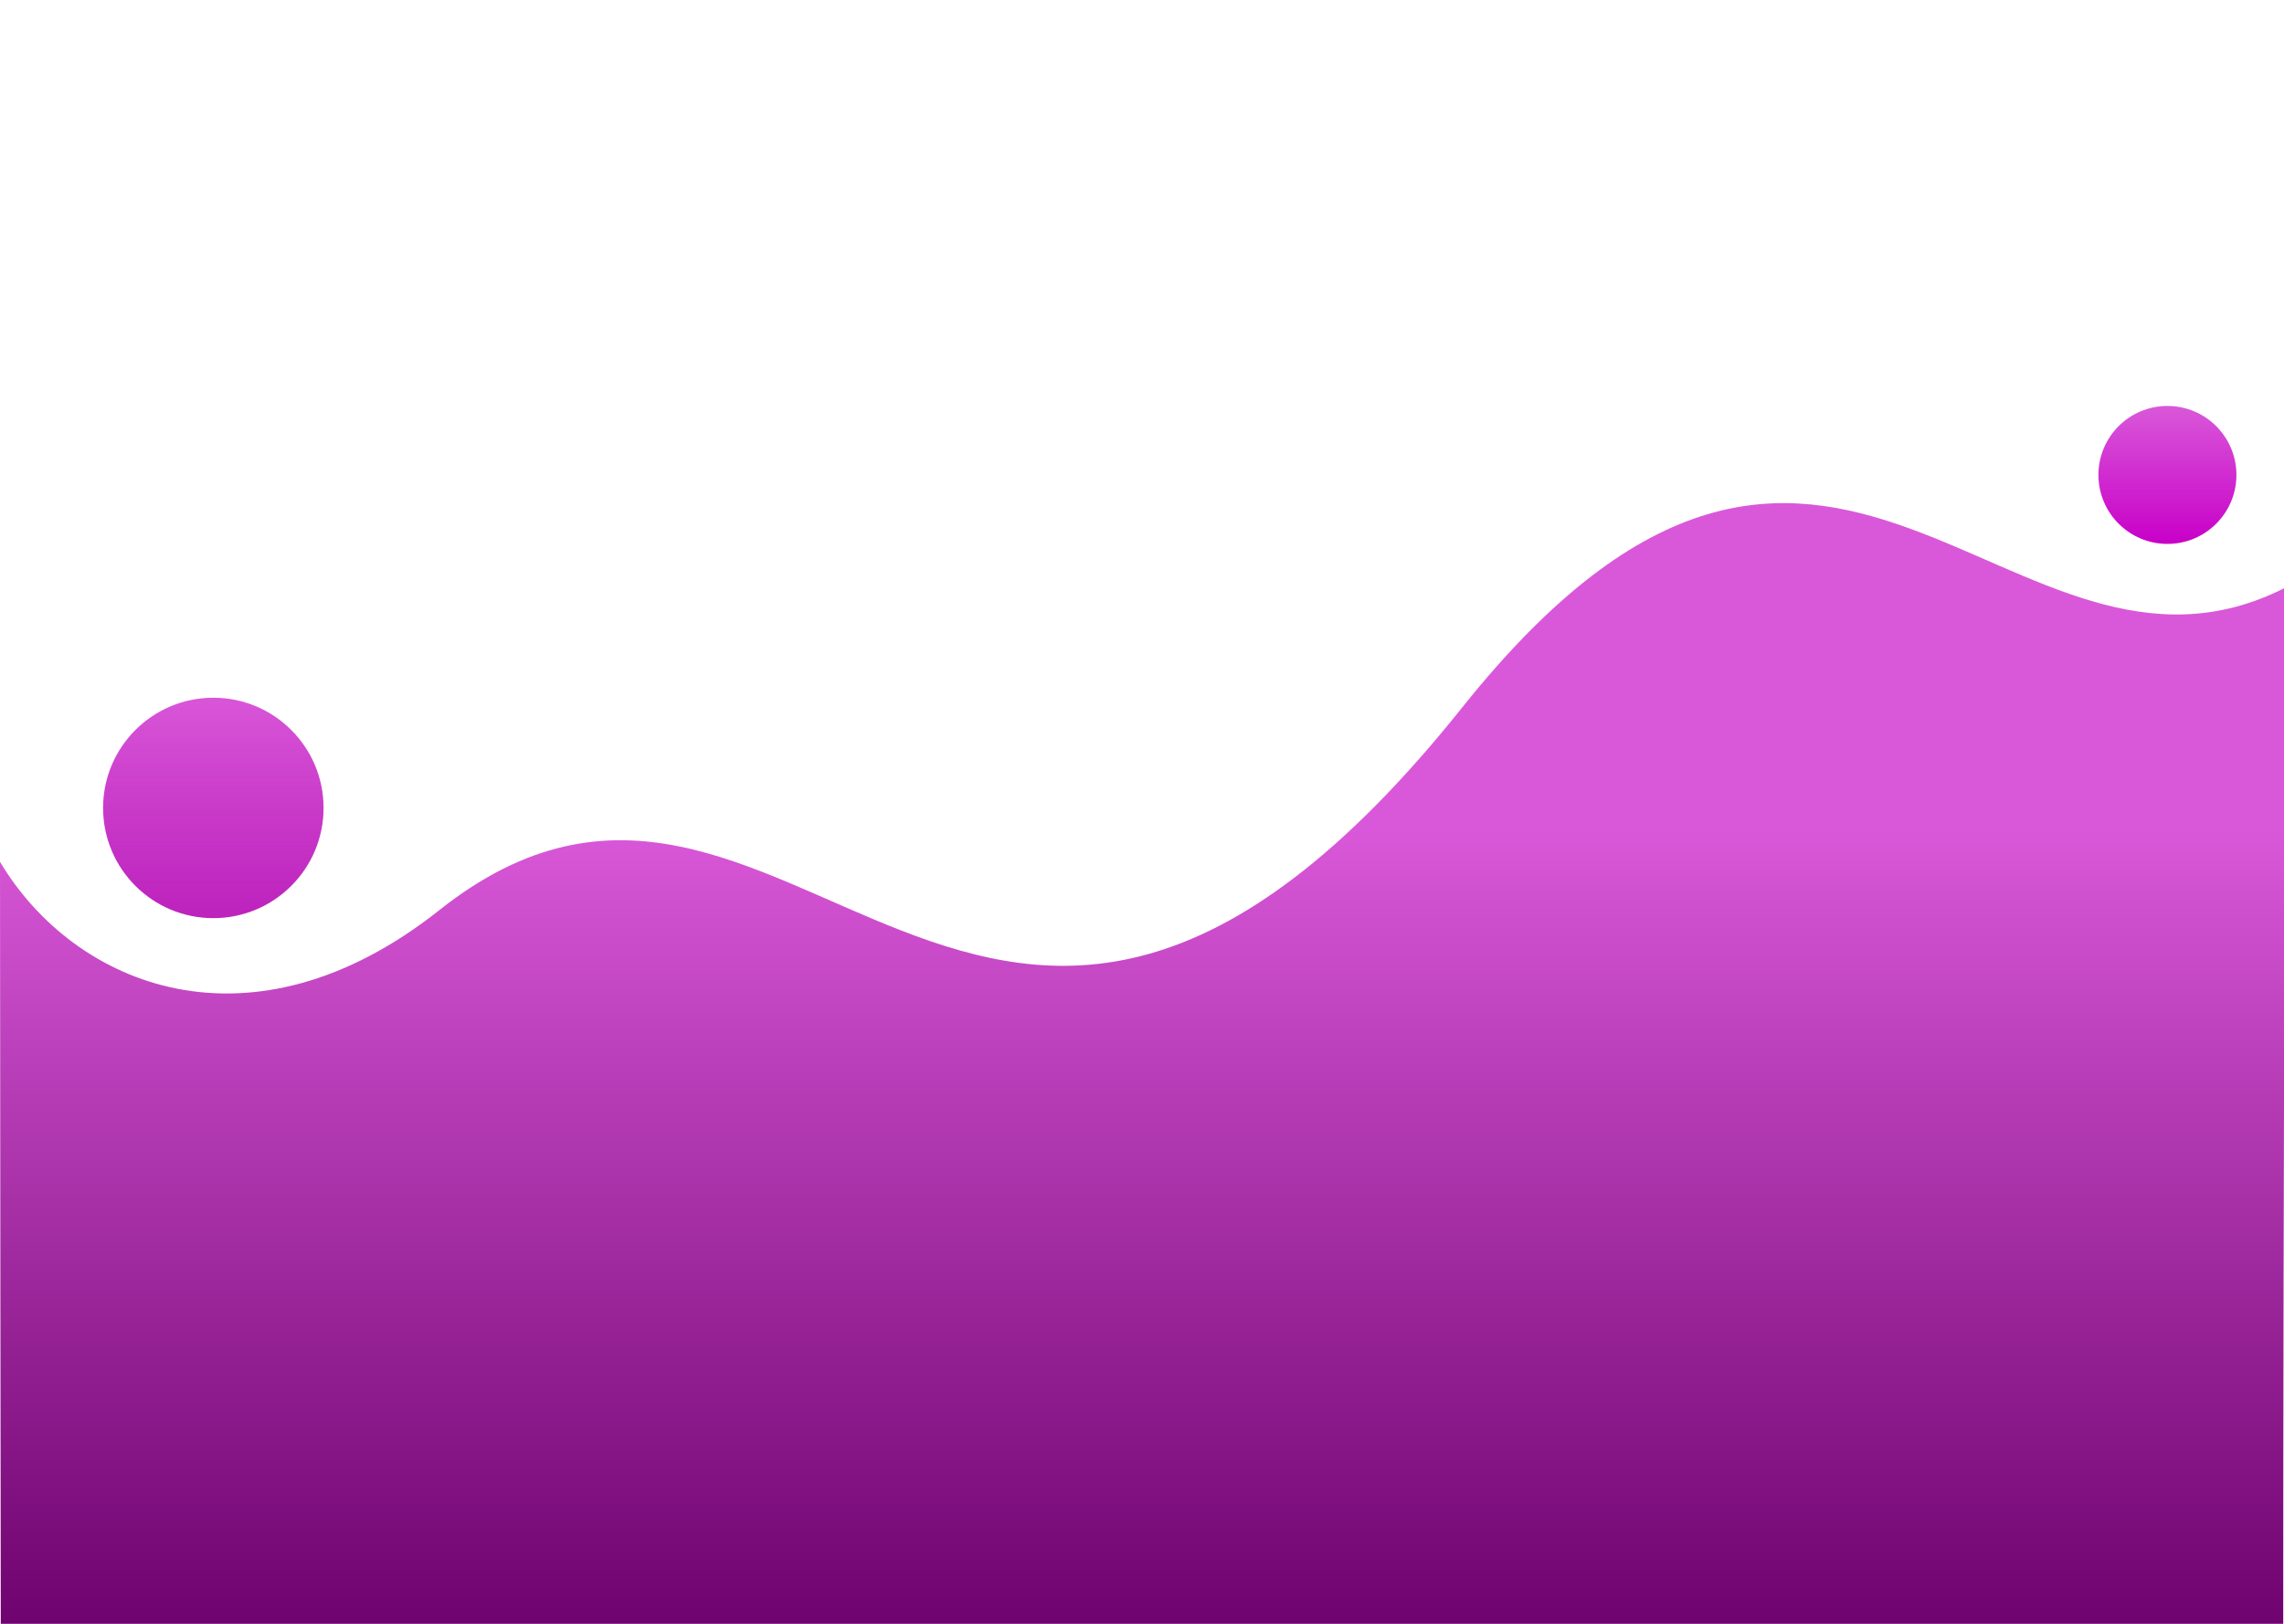 <svg width="1440" height="1024" viewBox="0 0 1440 1024" fill="none" xmlns="http://www.w3.org/2000/svg">
        <circle cx="134.5" cy="509.5" r="69.5" fill="url(#paint0_linear)" />
        <circle cx="1366.5" cy="299.5" r="43.5" fill="url(#paint1_linear)" />
        <path
            d="M277 573.933C158.522 667.871 47.167 622.345 0 543.501C1.00044e-10 628.501 0.5 1028 0.5 1040.5H1439.5C1439.5 737 1441 370.5 1441 370.5C1266.5 459.5 1153.52 156.026 922 446C619 825.5 497 399.499 277 573.933Z"
            fill="url(#paint2_linear)" />
        <defs>
            <linearGradient id="paint0_linear" x1="134.5" y1="440" x2="134.5" y2="579" gradientUnits="userSpaceOnUse">
                <stop stop-color="#D856D8" />
                <stop offset="1" stop-color="#B60CB6" stop-opacity="0.91" />
            </linearGradient>
            <linearGradient id="paint1_linear" x1="1366.5" y1="256" x2="1366.5" y2="343" gradientUnits="userSpaceOnUse">
                <stop stop-color="#D958D9" />
                <stop offset="1" stop-color="#C800C8" />
            </linearGradient>
            <linearGradient id="paint2_linear" x1="720.5" y1="522.58" x2="720.5" y2="1040.5"
                gradientUnits="userSpaceOnUse">
                <stop stop-color="#D958D9" />
                <stop offset="1" stop-color="#6B006B" />
            </linearGradient>
        </defs>
    </svg>